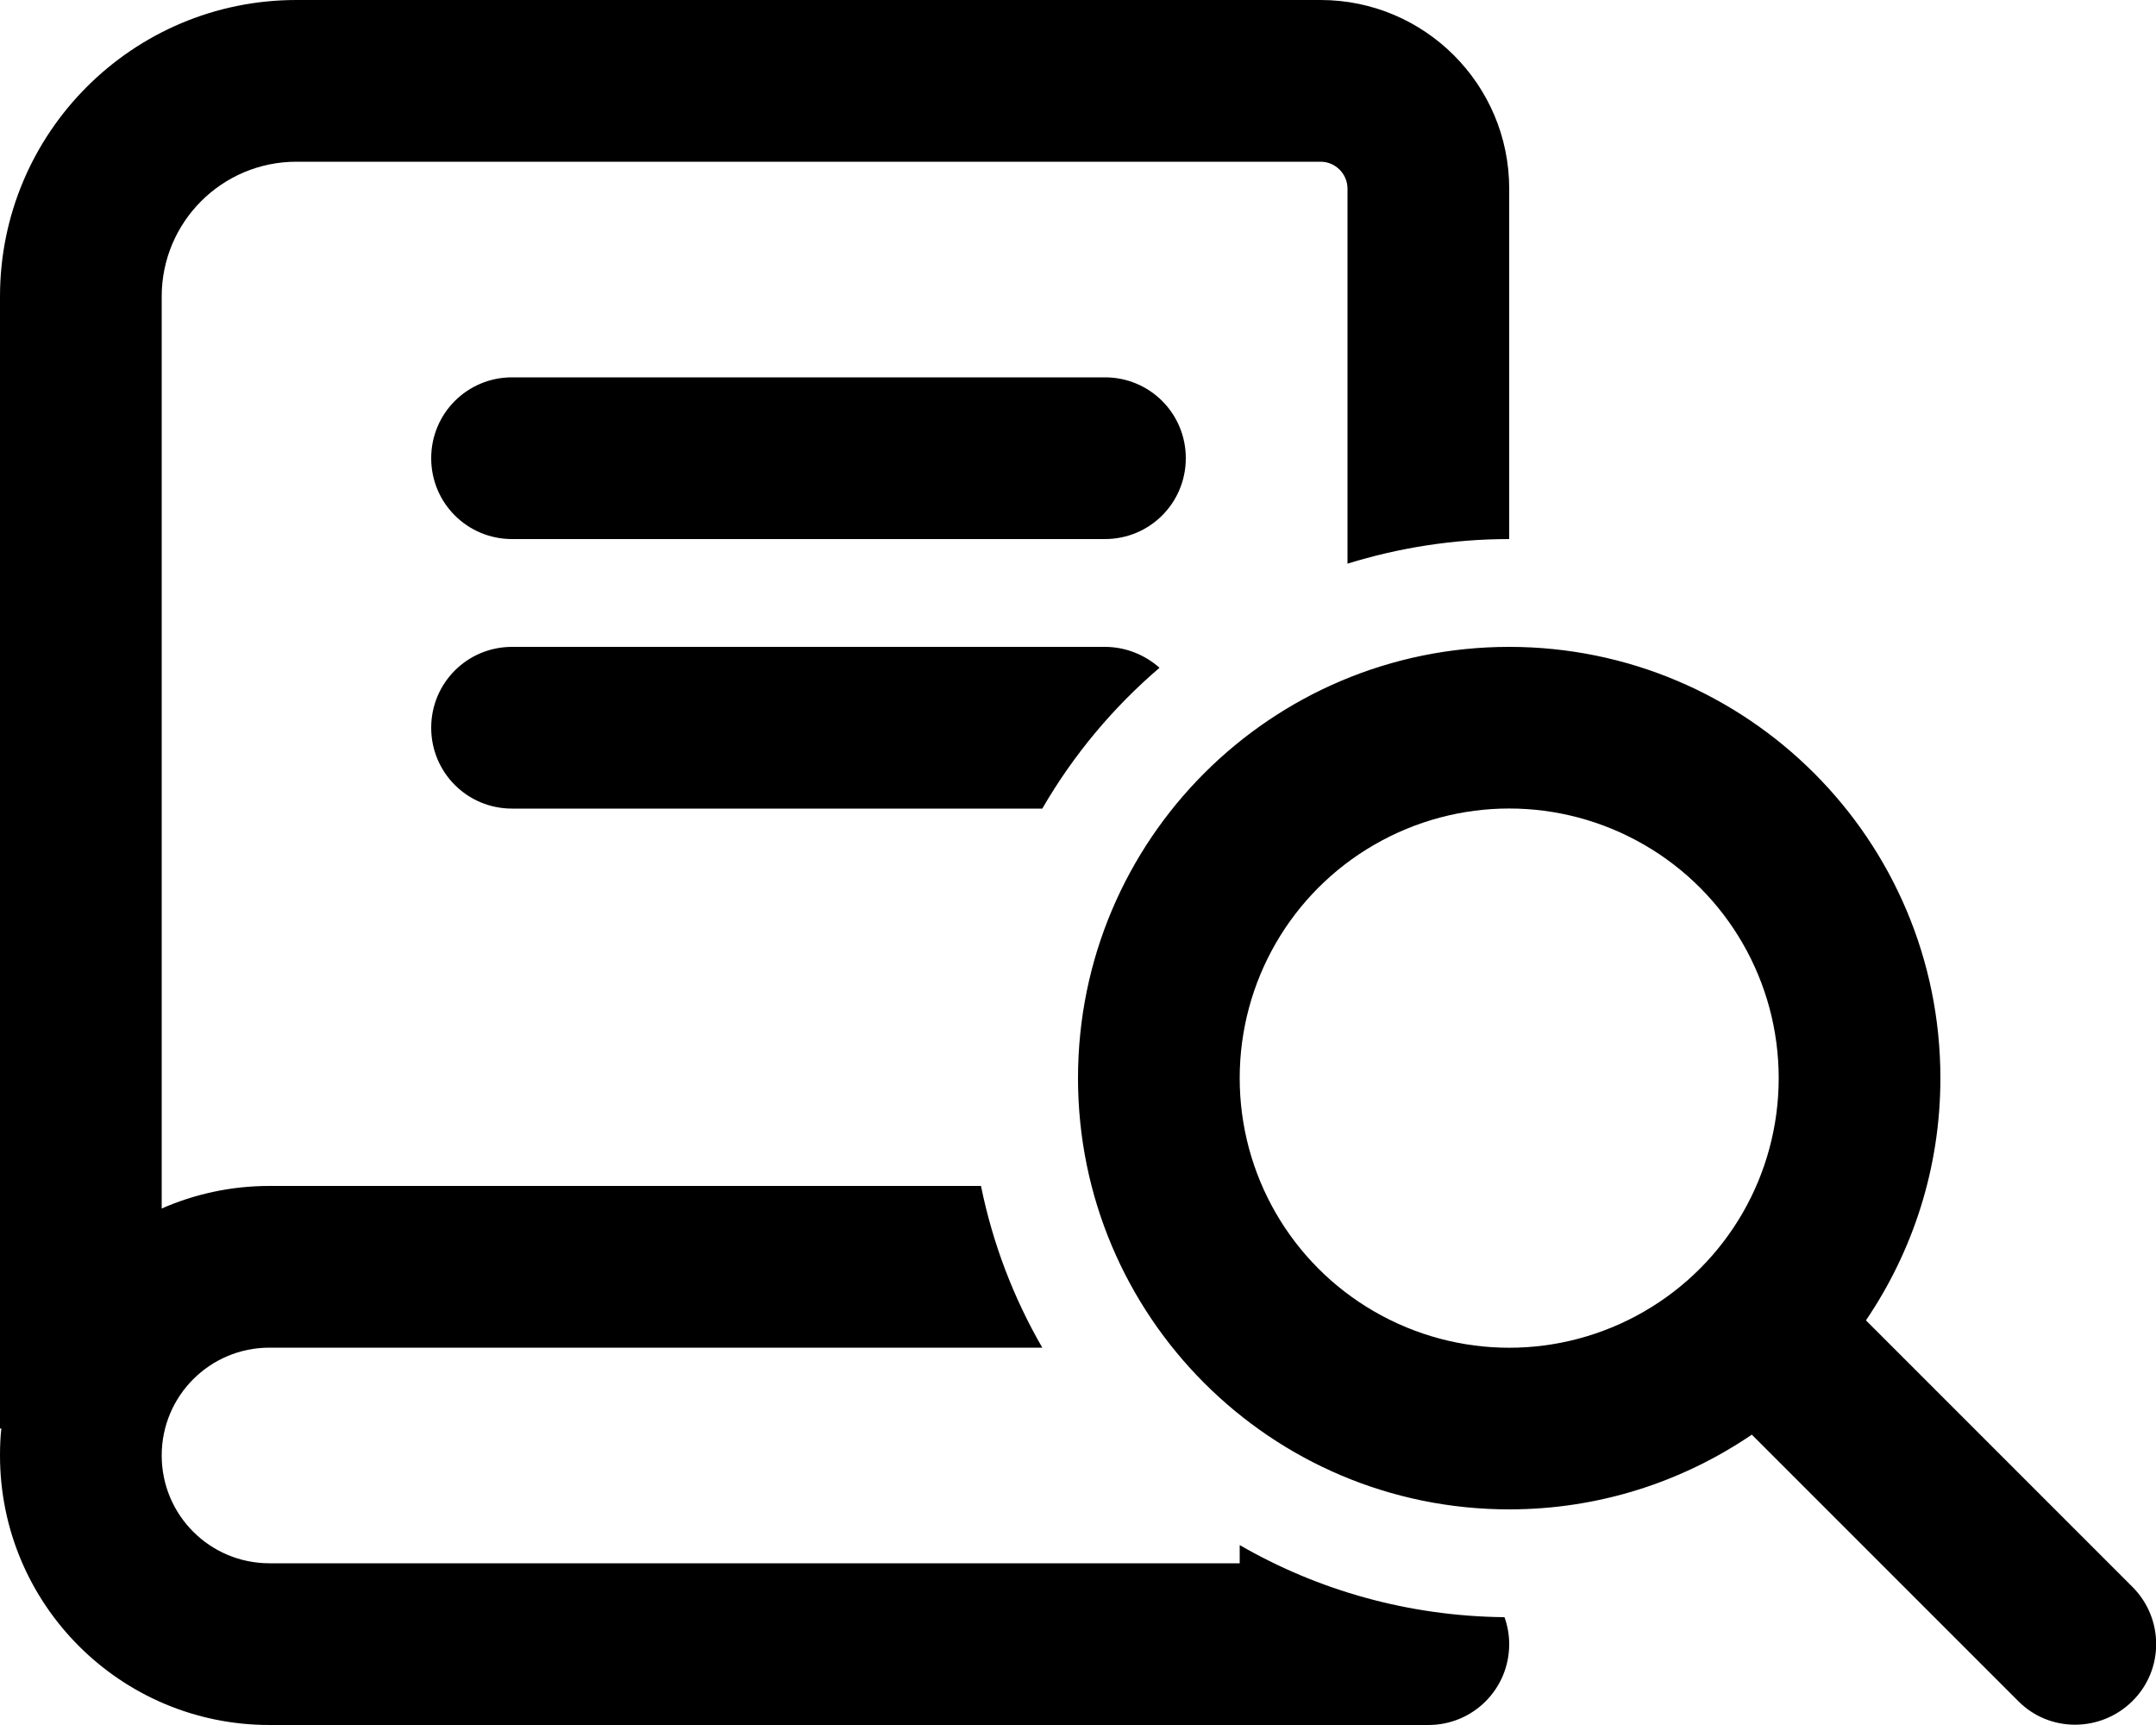 <svg xmlns="http://www.w3.org/2000/svg" viewBox="0 0 640 512"><path d="M0 88C0 39.4 39.4 0 88 0C189.4 0 290.7 0 392 0c30.9 0 56 25.1 56 56c0 34.7 0 69.3 0 104c-16.7 0-32.8 2.6-48 7.3c0-37.1 0-74.2 0-111.3c0-4.4-3.6-8-8-8c-101.4 0-202.7 0-304 0C65.9 48 48 65.9 48 88c0 90.3 0 180.5 0 270.7c9.8-4.3 20.6-6.7 32-6.7c70.4 0 140.8 0 211.2 0c3.5 17.2 9.7 33.3 18.2 48c-76.5 0-152.9 0-229.4 0c-17.7 0-32 14.3-32 32s14.3 32 32 32c96 0 192 0 288 0c0-1.8 0-3.6 0-5.4c23.2 13.4 50 21.1 78.6 21.4c.9 2.5 1.4 5.2 1.4 8c0 13.3-10.7 24-24 24c-114.7 0-229.3 0-344 0c-44.2 0-80-35.8-80-80c0-2.7 .1-5.4 .4-8c-.1 0-.3 0-.4 0C0 312 0 200 0 88zm152 24l176 0c13.3 0 24 10.7 24 24s-10.7 24-24 24c-58.7 0-117.3 0-176 0c-13.3 0-24-10.7-24-24s10.7-24 24-24zm0 80l176 0c6.2 0 11.9 2.4 16.2 6.2c-13.8 11.8-25.6 25.9-34.8 41.8c-52.5 0-104.9 0-157.4 0c-13.3 0-24-10.7-24-24s10.7-24 24-24zM528 320c0-28.6-15.2-55-40-69.3s-55.2-14.3-80 0s-40 40.7-40 69.3s15.2 55 40 69.3s55.2 14.3 80 0s40-40.7 40-69.3zm-8.1 105.9C499.4 439.8 474.7 448 448 448c-70.7 0-128-57.3-128-128s57.3-128 128-128s128 57.3 128 128c0 26.7-8.2 51.4-22.1 71.9c26.4 26.4 52.7 52.7 79.1 79.1c9.4 9.4 9.4 24.6 0 33.9s-24.6 9.4-33.9 0c-26.4-26.4-52.7-52.7-79.1-79.1c-.1 .1 0 0-.1 .1z"/></svg>